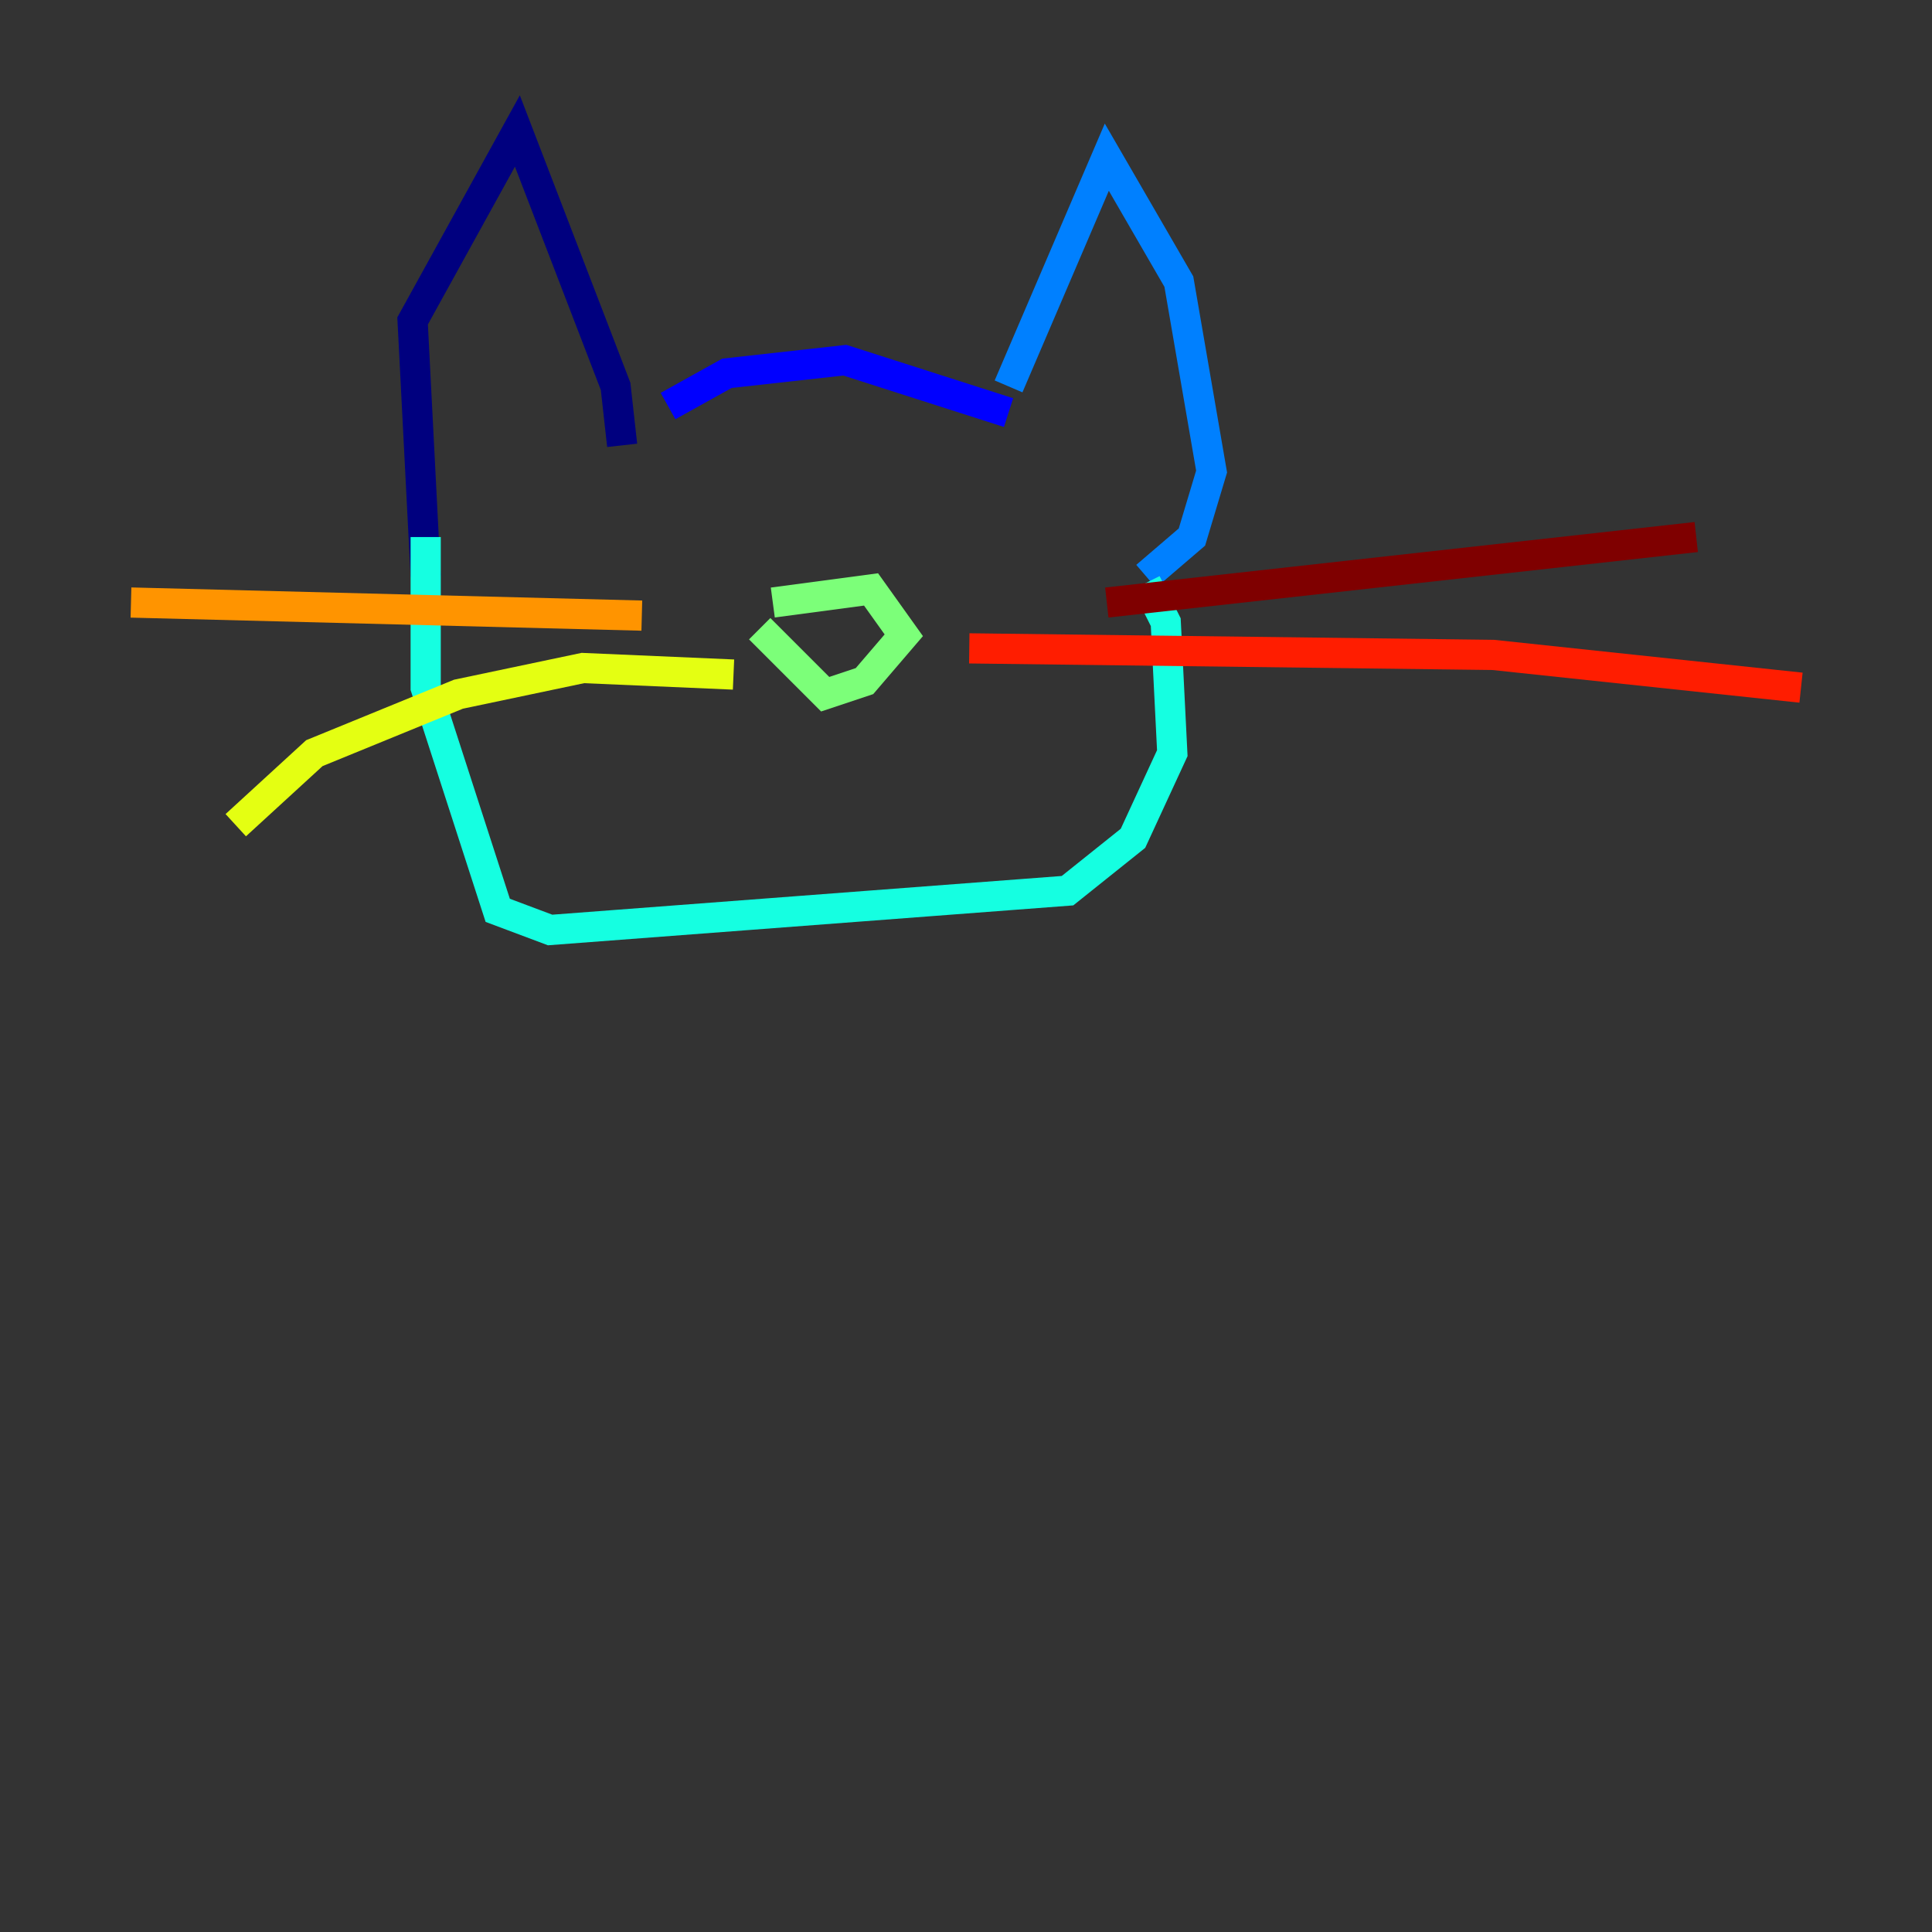 <?xml version="1.0" encoding="utf-8" ?>
<svg baseProfile="tiny" height="128" version="1.2" viewBox="0,0,128,128" width="128" xmlns="http://www.w3.org/2000/svg" xmlns:ev="http://www.w3.org/2001/xml-events" xmlns:xlink="http://www.w3.org/1999/xlink"><rect x="0" y="0" width="128" height="128" fill="#333333" stroke="none"/><defs /><polyline fill="none" points="28.203,38.183 27.336,21.261 34.278,8.678 40.786,25.6 41.22,29.505" stroke="#00007f" stroke-width="2" /><polyline fill="none" points="44.258,26.902 48.163,24.732 55.973,23.864 66.82,27.336" stroke="#0000ff" stroke-width="2" /><polyline fill="none" points="66.82,25.6 73.329,10.414 78.102,18.658 80.271,31.241 78.969,35.58 75.932,38.183" stroke="#0080ff" stroke-width="2" /><polyline fill="none" points="75.932,38.617 77.234,41.22 77.668,49.898 75.064,55.539 70.725,59.01 36.447,61.614 32.976,60.312 28.203,45.559 28.203,35.58" stroke="#15ffe1" stroke-width="2" /><polyline fill="none" points="50.332,41.654 54.671,45.993 57.275,45.125 59.878,42.088 57.709,39.051 51.2,39.919" stroke="#7cff79" stroke-width="2" /><polyline fill="none" points="48.597,44.691 38.617,44.258 30.373,45.993 20.827,49.898 15.62,54.671" stroke="#e4ff12" stroke-width="2" /><polyline fill="none" points="42.522,40.786 8.678,39.919" stroke="#ff9400" stroke-width="2" /><polyline fill="none" points="64.217,42.956 98.929,43.39 119.322,45.559" stroke="#ff1d00" stroke-width="2" /><polyline fill="none" points="73.329,39.919 112.38,35.58" stroke="#7f0000" stroke-width="2" /></svg>